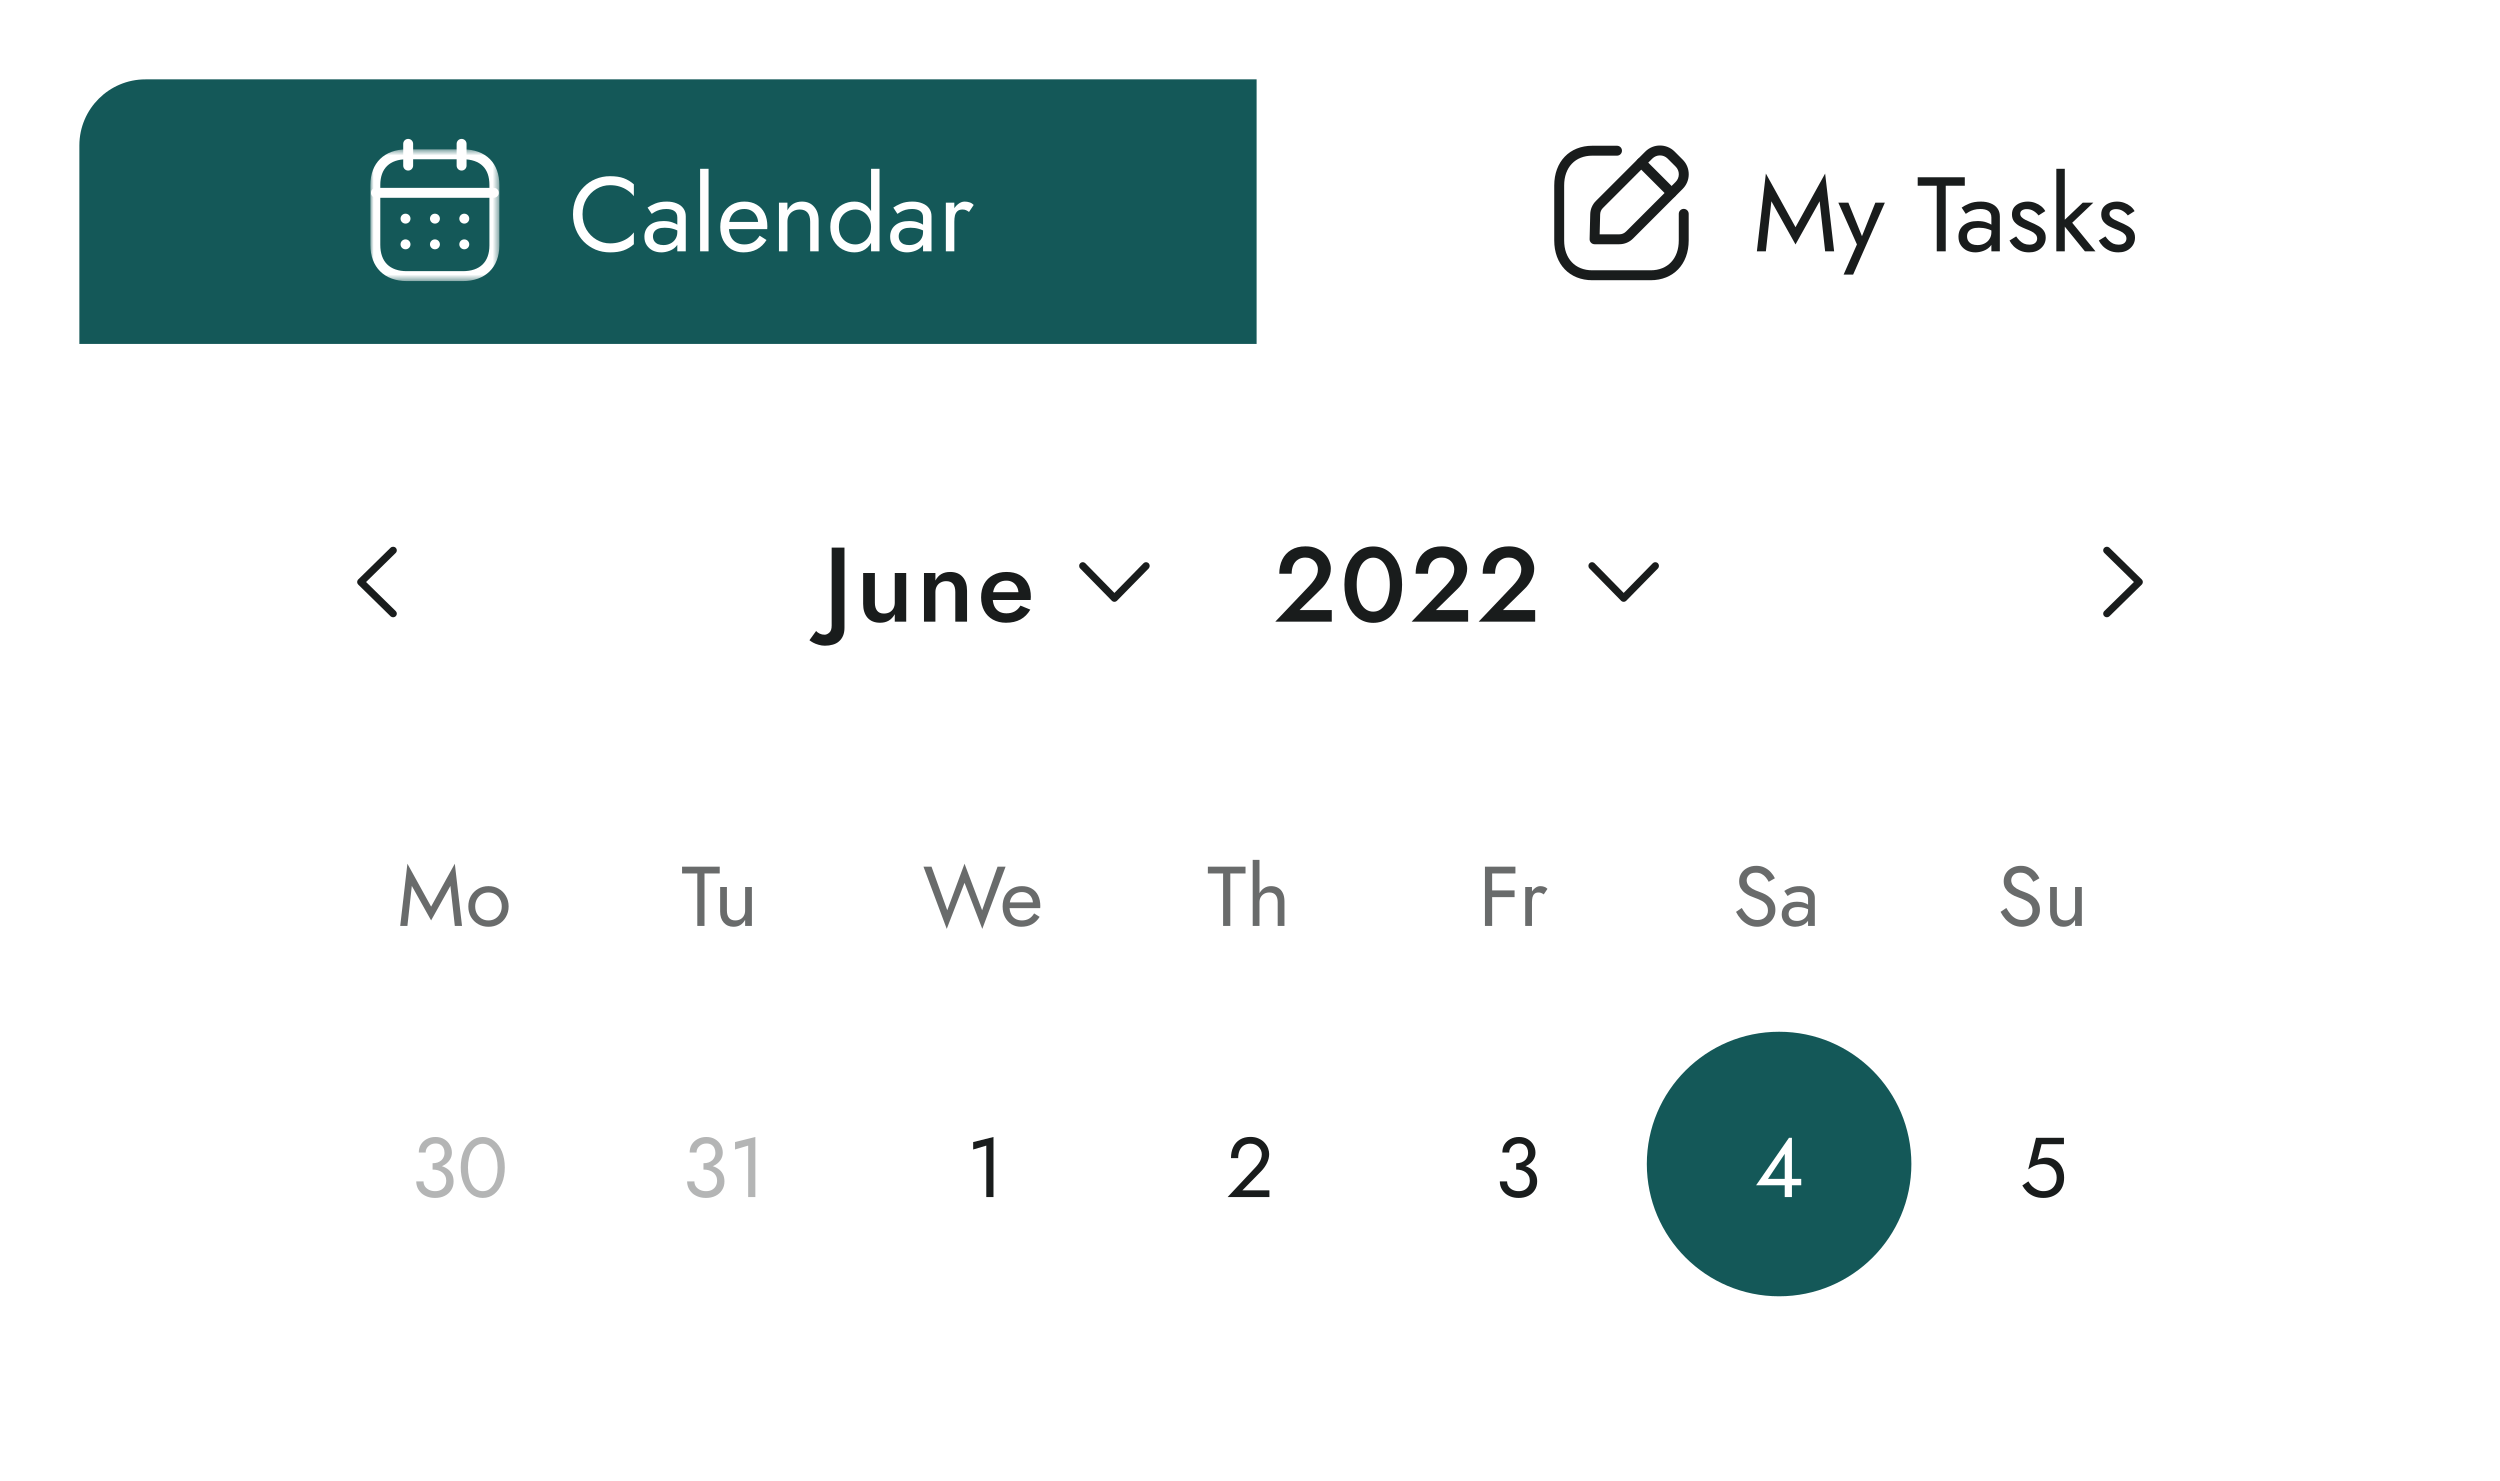 <svg width="378" height="224" viewBox="0 0 378 224" fill="none" xmlns="http://www.w3.org/2000/svg">
<g filter="url(#filter0_d_202_1192)">
<rect x="12" y="8" width="354" height="200" rx="10" fill="white" shape-rendering="crispEdges"/>
<path d="M12 18C12 12.477 16.477 8 22 8H190V48H12V18Z" fill="#145858"/>
<path fill-rule="evenodd" clip-rule="evenodd" d="M74.666 25.904H56.843C56.428 25.904 56.093 25.568 56.093 25.154C56.093 24.74 56.428 24.404 56.843 24.404H74.666C75.081 24.404 75.416 24.74 75.416 25.154C75.416 25.568 75.081 25.904 74.666 25.904Z" fill="white"/>
<path fill-rule="evenodd" clip-rule="evenodd" d="M70.201 29.81C69.787 29.81 69.447 29.474 69.447 29.06C69.447 28.646 69.778 28.31 70.192 28.31H70.201C70.615 28.31 70.951 28.646 70.951 29.06C70.951 29.474 70.615 29.81 70.201 29.81Z" fill="white"/>
<path fill-rule="evenodd" clip-rule="evenodd" d="M65.764 29.81C65.35 29.81 65.01 29.474 65.01 29.06C65.01 28.646 65.341 28.31 65.755 28.31H65.764C66.178 28.31 66.514 28.646 66.514 29.06C66.514 29.474 66.178 29.81 65.764 29.81Z" fill="white"/>
<path fill-rule="evenodd" clip-rule="evenodd" d="M61.317 29.81C60.903 29.81 60.562 29.474 60.562 29.06C60.562 28.646 60.894 28.31 61.308 28.31H61.317C61.731 28.31 62.067 28.646 62.067 29.06C62.067 29.474 61.731 29.81 61.317 29.81Z" fill="white"/>
<path fill-rule="evenodd" clip-rule="evenodd" d="M70.201 33.696C69.787 33.696 69.447 33.36 69.447 32.946C69.447 32.532 69.778 32.196 70.192 32.196H70.201C70.615 32.196 70.951 32.532 70.951 32.946C70.951 33.36 70.615 33.696 70.201 33.696Z" fill="white"/>
<path fill-rule="evenodd" clip-rule="evenodd" d="M65.764 33.696C65.35 33.696 65.01 33.36 65.01 32.946C65.01 32.532 65.341 32.196 65.755 32.196H65.764C66.178 32.196 66.514 32.532 66.514 32.946C66.514 33.36 66.178 33.696 65.764 33.696Z" fill="white"/>
<path fill-rule="evenodd" clip-rule="evenodd" d="M61.317 33.696C60.903 33.696 60.562 33.36 60.562 32.946C60.562 32.532 60.894 32.196 61.308 32.196H61.317C61.731 32.196 62.067 32.532 62.067 32.946C62.067 33.36 61.731 33.696 61.317 33.696Z" fill="white"/>
<path fill-rule="evenodd" clip-rule="evenodd" d="M69.793 21.791C69.379 21.791 69.043 21.455 69.043 21.041V17.75C69.043 17.336 69.379 17 69.793 17C70.207 17 70.543 17.336 70.543 17.75V21.041C70.543 21.455 70.207 21.791 69.793 21.791Z" fill="white"/>
<path fill-rule="evenodd" clip-rule="evenodd" d="M61.715 21.791C61.301 21.791 60.965 21.455 60.965 21.041V17.75C60.965 17.336 61.301 17 61.715 17C62.129 17 62.465 17.336 62.465 17.75V21.041C62.465 21.455 62.129 21.791 61.715 21.791Z" fill="white"/>
<mask id="mask0_202_1192" style="mask-type:luminance" maskUnits="userSpaceOnUse" x="56" y="18" width="20" height="21">
<path fill-rule="evenodd" clip-rule="evenodd" d="M56 18.579H75.5V38.5H56V18.579Z" fill="white"/>
</mask>
<g mask="url(#mask0_202_1192)">
<path fill-rule="evenodd" clip-rule="evenodd" d="M61.521 20.079C58.928 20.079 57.5 21.462 57.5 23.973V33.022C57.5 35.588 58.928 37 61.521 37H69.979C72.572 37 74 35.614 74 33.098V23.973C74.004 22.738 73.672 21.778 73.013 21.118C72.335 20.438 71.29 20.079 69.988 20.079H61.521ZM69.979 38.5H61.521C58.116 38.5 56 36.401 56 33.022V23.973C56 20.645 58.116 18.579 61.521 18.579H69.988C71.697 18.579 73.11 19.091 74.075 20.058C75.012 20.999 75.505 22.352 75.5 23.975V33.098C75.5 36.43 73.384 38.5 69.979 38.5Z" fill="white"/>
</g>
<path d="M88.08 28.4C88.08 27.525 88.272 26.763 88.656 26.112C89.051 25.451 89.563 24.933 90.192 24.56C90.821 24.187 91.504 24 92.24 24C92.773 24 93.259 24.069 93.696 24.208C94.144 24.347 94.549 24.544 94.912 24.8C95.275 25.045 95.584 25.333 95.84 25.664V23.872C95.371 23.456 94.859 23.147 94.304 22.944C93.749 22.741 93.061 22.64 92.24 22.64C91.461 22.64 90.731 22.784 90.048 23.072C89.376 23.349 88.784 23.749 88.272 24.272C87.76 24.784 87.36 25.392 87.072 26.096C86.784 26.8 86.64 27.568 86.64 28.4C86.64 29.232 86.784 30 87.072 30.704C87.36 31.408 87.76 32.021 88.272 32.544C88.784 33.056 89.376 33.456 90.048 33.744C90.731 34.021 91.461 34.16 92.24 34.16C93.061 34.16 93.749 34.059 94.304 33.856C94.859 33.653 95.371 33.344 95.84 32.928V31.136C95.584 31.467 95.275 31.76 94.912 32.016C94.549 32.261 94.144 32.453 93.696 32.592C93.259 32.731 92.773 32.8 92.24 32.8C91.504 32.8 90.821 32.613 90.192 32.24C89.563 31.867 89.051 31.349 88.656 30.688C88.272 30.027 88.08 29.264 88.08 28.4ZM98.729 31.728C98.729 31.461 98.793 31.232 98.921 31.04C99.049 30.848 99.241 30.699 99.497 30.592C99.764 30.485 100.105 30.432 100.521 30.432C100.969 30.432 101.39 30.491 101.785 30.608C102.18 30.715 102.564 30.896 102.937 31.152V30.4C102.862 30.304 102.718 30.181 102.505 30.032C102.292 29.872 102.004 29.733 101.641 29.616C101.289 29.488 100.846 29.424 100.313 29.424C99.406 29.424 98.697 29.643 98.185 30.08C97.684 30.507 97.433 31.077 97.433 31.792C97.433 32.293 97.55 32.72 97.785 33.072C98.02 33.424 98.329 33.696 98.713 33.888C99.108 34.069 99.529 34.16 99.977 34.16C100.382 34.16 100.788 34.085 101.193 33.936C101.609 33.787 101.956 33.557 102.233 33.248C102.521 32.939 102.665 32.549 102.665 32.08L102.409 31.12C102.409 31.504 102.313 31.845 102.121 32.144C101.94 32.432 101.689 32.656 101.369 32.816C101.06 32.976 100.708 33.056 100.313 33.056C100.004 33.056 99.727 33.008 99.481 32.912C99.246 32.805 99.06 32.651 98.921 32.448C98.793 32.245 98.729 32.005 98.729 31.728ZM98.537 28.336C98.654 28.251 98.814 28.149 99.017 28.032C99.22 27.915 99.465 27.813 99.753 27.728C100.052 27.643 100.382 27.6 100.745 27.6C100.969 27.6 101.182 27.621 101.385 27.664C101.588 27.707 101.764 27.776 101.913 27.872C102.073 27.968 102.196 28.101 102.281 28.272C102.366 28.432 102.409 28.64 102.409 28.896V34H103.689V28.72C103.689 28.24 103.566 27.835 103.321 27.504C103.086 27.173 102.75 26.923 102.313 26.752C101.886 26.571 101.385 26.48 100.809 26.48C100.126 26.48 99.54 26.581 99.049 26.784C98.569 26.987 98.191 27.189 97.913 27.392L98.537 28.336ZM105.856 21.52V34H107.136V21.52H105.856ZM112.392 34.16C113.181 34.16 113.864 34.005 114.44 33.696C115.026 33.376 115.512 32.907 115.896 32.288L114.856 31.632C114.589 32.08 114.264 32.416 113.88 32.64C113.496 32.853 113.053 32.96 112.552 32.96C112.05 32.96 111.624 32.853 111.272 32.64C110.92 32.427 110.653 32.117 110.472 31.712C110.29 31.307 110.2 30.816 110.2 30.24C110.21 29.675 110.306 29.2 110.488 28.816C110.68 28.421 110.946 28.123 111.288 27.92C111.64 27.707 112.061 27.6 112.552 27.6C112.968 27.6 113.33 27.691 113.64 27.872C113.949 28.053 114.189 28.304 114.36 28.624C114.541 28.944 114.632 29.323 114.632 29.76C114.632 29.835 114.616 29.931 114.584 30.048C114.552 30.155 114.52 30.235 114.488 30.288L115 29.552H109.72V30.64H116.008C116.008 30.619 116.008 30.571 116.008 30.496C116.018 30.411 116.024 30.331 116.024 30.256C116.024 29.477 115.885 28.805 115.608 28.24C115.33 27.675 114.93 27.243 114.408 26.944C113.896 26.635 113.277 26.48 112.552 26.48C111.826 26.48 111.186 26.64 110.632 26.96C110.088 27.28 109.661 27.728 109.352 28.304C109.053 28.88 108.904 29.552 108.904 30.32C108.904 31.077 109.048 31.744 109.336 32.32C109.634 32.896 110.045 33.349 110.568 33.68C111.101 34 111.709 34.16 112.392 34.16ZM122.498 29.52V34H123.778V29.36C123.778 28.475 123.549 27.776 123.09 27.264C122.642 26.741 122.029 26.48 121.25 26.48C120.77 26.48 120.343 26.587 119.97 26.8C119.607 27.013 119.303 27.344 119.058 27.792V26.64H117.778V34H119.058V29.52C119.058 29.157 119.133 28.837 119.282 28.56C119.442 28.283 119.661 28.069 119.938 27.92C120.226 27.76 120.557 27.68 120.93 27.68C121.442 27.68 121.831 27.835 122.098 28.144C122.365 28.453 122.498 28.912 122.498 29.52ZM131.704 21.52V34H132.984V21.52H131.704ZM125.544 30.32C125.544 31.109 125.71 31.792 126.04 32.368C126.371 32.944 126.814 33.387 127.368 33.696C127.923 34.005 128.531 34.16 129.192 34.16C129.811 34.16 130.35 34.005 130.808 33.696C131.267 33.387 131.624 32.944 131.88 32.368C132.147 31.792 132.28 31.109 132.28 30.32C132.28 29.52 132.147 28.837 131.88 28.272C131.624 27.696 131.267 27.253 130.808 26.944C130.35 26.635 129.811 26.48 129.192 26.48C128.531 26.48 127.923 26.635 127.368 26.944C126.814 27.253 126.371 27.696 126.04 28.272C125.71 28.837 125.544 29.52 125.544 30.32ZM126.84 30.32C126.84 29.755 126.952 29.275 127.176 28.88C127.411 28.485 127.72 28.187 128.104 27.984C128.488 27.781 128.904 27.68 129.352 27.68C129.726 27.68 130.094 27.781 130.456 27.984C130.819 28.187 131.118 28.485 131.352 28.88C131.587 29.275 131.704 29.755 131.704 30.32C131.704 30.885 131.587 31.365 131.352 31.76C131.118 32.155 130.819 32.453 130.456 32.656C130.094 32.859 129.726 32.96 129.352 32.96C128.904 32.96 128.488 32.859 128.104 32.656C127.72 32.453 127.411 32.155 127.176 31.76C126.952 31.365 126.84 30.885 126.84 30.32ZM135.885 31.728C135.885 31.461 135.949 31.232 136.077 31.04C136.205 30.848 136.397 30.699 136.653 30.592C136.92 30.485 137.261 30.432 137.677 30.432C138.125 30.432 138.547 30.491 138.941 30.608C139.336 30.715 139.72 30.896 140.093 31.152V30.4C140.019 30.304 139.875 30.181 139.661 30.032C139.448 29.872 139.16 29.733 138.797 29.616C138.445 29.488 138.003 29.424 137.469 29.424C136.563 29.424 135.853 29.643 135.341 30.08C134.84 30.507 134.589 31.077 134.589 31.792C134.589 32.293 134.707 32.72 134.941 33.072C135.176 33.424 135.485 33.696 135.869 33.888C136.264 34.069 136.685 34.16 137.133 34.16C137.539 34.16 137.944 34.085 138.349 33.936C138.765 33.787 139.112 33.557 139.389 33.248C139.677 32.939 139.821 32.549 139.821 32.08L139.565 31.12C139.565 31.504 139.469 31.845 139.277 32.144C139.096 32.432 138.845 32.656 138.525 32.816C138.216 32.976 137.864 33.056 137.469 33.056C137.16 33.056 136.883 33.008 136.637 32.912C136.403 32.805 136.216 32.651 136.077 32.448C135.949 32.245 135.885 32.005 135.885 31.728ZM135.693 28.336C135.811 28.251 135.971 28.149 136.173 28.032C136.376 27.915 136.621 27.813 136.909 27.728C137.208 27.643 137.539 27.6 137.901 27.6C138.125 27.6 138.339 27.621 138.541 27.664C138.744 27.707 138.92 27.776 139.069 27.872C139.229 27.968 139.352 28.101 139.437 28.272C139.523 28.432 139.565 28.64 139.565 28.896V34H140.845V28.72C140.845 28.24 140.723 27.835 140.477 27.504C140.243 27.173 139.907 26.923 139.469 26.752C139.043 26.571 138.541 26.48 137.965 26.48C137.283 26.48 136.696 26.581 136.205 26.784C135.725 26.987 135.347 27.189 135.069 27.392L135.693 28.336ZM144.293 26.64H143.013V34H144.293V26.64ZM146.516 28.048L147.221 26.992C147.029 26.789 146.815 26.656 146.581 26.592C146.357 26.517 146.111 26.48 145.845 26.48C145.503 26.48 145.167 26.613 144.837 26.88C144.506 27.147 144.234 27.509 144.021 27.968C143.818 28.416 143.717 28.933 143.717 29.52H144.293C144.293 29.168 144.325 28.853 144.389 28.576C144.463 28.299 144.591 28.08 144.773 27.92C144.954 27.76 145.205 27.68 145.525 27.68C145.738 27.68 145.914 27.712 146.053 27.776C146.191 27.829 146.346 27.92 146.516 28.048Z" fill="white"/>
<path d="M191 8H356C361.523 8 366 12.477 366 18V48H191V8Z" fill="white"/>
<path fill-rule="evenodd" clip-rule="evenodd" d="M249.577 38.369H240.753C237.312 38.369 235 35.954 235 32.36V24.046C235 20.452 237.312 18.037 240.753 18.037H244.492C244.906 18.037 245.242 18.373 245.242 18.787C245.242 19.201 244.906 19.537 244.492 19.537H240.753C238.169 19.537 236.5 21.307 236.5 24.046V32.36C236.5 35.099 238.169 36.869 240.753 36.869H249.577C252.161 36.869 253.831 35.099 253.831 32.36V28.332C253.831 27.918 254.167 27.582 254.581 27.582C254.995 27.582 255.331 27.918 255.331 28.332V32.36C255.331 35.954 253.018 38.369 249.577 38.369Z" fill="#191C1C"/>
<path fill-rule="evenodd" clip-rule="evenodd" d="M241.868 31.428H244.845C245.225 31.428 245.581 31.281 245.85 31.012L253.359 23.503C253.667 23.195 253.837 22.785 253.837 22.349C253.837 21.912 253.667 21.501 253.359 21.193L252.142 19.976C251.505 19.341 250.469 19.341 249.831 19.976L242.358 27.449C242.099 27.708 241.952 28.052 241.943 28.417L241.868 31.428ZM244.845 32.928H241.099C240.897 32.928 240.703 32.846 240.562 32.701C240.421 32.557 240.344 32.362 240.349 32.159L240.443 28.38C240.462 27.628 240.765 26.921 241.297 26.388H241.298L248.771 18.915C249.993 17.695 251.98 17.695 253.202 18.915L254.419 20.132C255.012 20.724 255.338 21.511 255.337 22.349C255.337 23.187 255.011 23.973 254.419 24.564L246.91 32.073C246.359 32.624 245.625 32.928 244.845 32.928Z" fill="#191C1C"/>
<path fill-rule="evenodd" clip-rule="evenodd" d="M252.731 25.917C252.539 25.917 252.347 25.844 252.201 25.697L247.635 21.131C247.342 20.838 247.342 20.363 247.635 20.07C247.928 19.777 248.402 19.777 248.695 20.07L253.261 24.637C253.554 24.93 253.554 25.404 253.261 25.697C253.115 25.844 252.923 25.917 252.731 25.917Z" fill="#191C1C"/>
<path d="M267.832 26.432L271.48 32.96L275.128 26.432L275.96 34H277.32L275.96 22.24L271.48 30.352L267 22.24L265.64 34H267L267.832 26.432ZM284.993 26.64H283.553L281.281 32.336L281.809 32.4L279.473 26.64H277.953L280.769 32.96L278.753 37.52H280.193L284.993 26.64ZM289.957 24.08H292.837V34H294.197V24.08H297.077V22.8H289.957V24.08ZM297.417 31.728C297.417 31.461 297.481 31.232 297.609 31.04C297.737 30.848 297.929 30.699 298.185 30.592C298.451 30.485 298.793 30.432 299.209 30.432C299.657 30.432 300.078 30.491 300.473 30.608C300.867 30.715 301.251 30.896 301.625 31.152V30.4C301.55 30.304 301.406 30.181 301.193 30.032C300.979 29.872 300.691 29.733 300.329 29.616C299.977 29.488 299.534 29.424 299.001 29.424C298.094 29.424 297.385 29.643 296.873 30.08C296.371 30.507 296.121 31.077 296.121 31.792C296.121 32.293 296.238 32.72 296.473 33.072C296.707 33.424 297.017 33.696 297.401 33.888C297.795 34.069 298.217 34.16 298.665 34.16C299.07 34.16 299.475 34.085 299.881 33.936C300.297 33.787 300.643 33.557 300.921 33.248C301.209 32.939 301.353 32.549 301.353 32.08L301.097 31.12C301.097 31.504 301.001 31.845 300.809 32.144C300.627 32.432 300.377 32.656 300.057 32.816C299.747 32.976 299.395 33.056 299.001 33.056C298.691 33.056 298.414 33.008 298.169 32.912C297.934 32.805 297.747 32.651 297.609 32.448C297.481 32.245 297.417 32.005 297.417 31.728ZM297.225 28.336C297.342 28.251 297.502 28.149 297.705 28.032C297.907 27.915 298.153 27.813 298.441 27.728C298.739 27.643 299.07 27.6 299.433 27.6C299.657 27.6 299.87 27.621 300.073 27.664C300.275 27.707 300.451 27.776 300.601 27.872C300.761 27.968 300.883 28.101 300.969 28.272C301.054 28.432 301.097 28.64 301.097 28.896V34H302.377V28.72C302.377 28.24 302.254 27.835 302.009 27.504C301.774 27.173 301.438 26.923 301.001 26.752C300.574 26.571 300.073 26.48 299.497 26.48C298.814 26.48 298.227 26.581 297.737 26.784C297.257 26.987 296.878 27.189 296.601 27.392L297.225 28.336ZM304.848 31.744L303.84 32.368C303.978 32.656 304.181 32.939 304.448 33.216C304.725 33.493 305.061 33.723 305.456 33.904C305.85 34.075 306.293 34.16 306.784 34.16C307.541 34.16 308.149 33.947 308.608 33.52C309.077 33.093 309.312 32.56 309.312 31.92C309.312 31.483 309.205 31.125 308.992 30.848C308.789 30.571 308.512 30.336 308.16 30.144C307.808 29.941 307.418 29.755 306.992 29.584C306.736 29.477 306.49 29.365 306.256 29.248C306.021 29.131 305.829 28.997 305.68 28.848C305.53 28.699 305.456 28.528 305.456 28.336C305.456 28.091 305.552 27.909 305.744 27.792C305.936 27.675 306.165 27.616 306.432 27.616C306.816 27.616 307.157 27.707 307.456 27.888C307.765 28.069 308.021 28.299 308.224 28.576L309.248 27.92C309.098 27.643 308.89 27.397 308.624 27.184C308.357 26.971 308.048 26.8 307.696 26.672C307.354 26.544 306.986 26.48 306.592 26.48C306.197 26.48 305.813 26.549 305.44 26.688C305.077 26.827 304.778 27.04 304.544 27.328C304.32 27.616 304.208 27.979 304.208 28.416C304.208 28.843 304.314 29.2 304.528 29.488C304.752 29.765 305.024 29.995 305.344 30.176C305.674 30.347 306 30.496 306.32 30.624C306.608 30.731 306.88 30.848 307.136 30.976C307.392 31.093 307.6 31.243 307.76 31.424C307.93 31.595 308.016 31.808 308.016 32.064C308.016 32.352 307.909 32.581 307.696 32.752C307.493 32.912 307.21 32.992 306.848 32.992C306.549 32.992 306.272 32.939 306.016 32.832C305.77 32.715 305.552 32.56 305.36 32.368C305.168 32.176 304.997 31.968 304.848 31.744ZM310.917 21.52V34H312.197V21.52H310.917ZM314.917 26.64L311.717 29.68L315.237 34H316.837L313.317 29.68L316.517 26.64H314.917ZM318.348 31.744L317.34 32.368C317.478 32.656 317.681 32.939 317.948 33.216C318.225 33.493 318.561 33.723 318.956 33.904C319.35 34.075 319.793 34.16 320.284 34.16C321.041 34.16 321.649 33.947 322.108 33.52C322.577 33.093 322.812 32.56 322.812 31.92C322.812 31.483 322.705 31.125 322.492 30.848C322.289 30.571 322.012 30.336 321.66 30.144C321.308 29.941 320.918 29.755 320.492 29.584C320.236 29.477 319.99 29.365 319.756 29.248C319.521 29.131 319.329 28.997 319.18 28.848C319.03 28.699 318.956 28.528 318.956 28.336C318.956 28.091 319.052 27.909 319.244 27.792C319.436 27.675 319.665 27.616 319.932 27.616C320.316 27.616 320.657 27.707 320.956 27.888C321.265 28.069 321.521 28.299 321.724 28.576L322.748 27.92C322.598 27.643 322.39 27.397 322.124 27.184C321.857 26.971 321.548 26.8 321.196 26.672C320.854 26.544 320.486 26.48 320.092 26.48C319.697 26.48 319.313 26.549 318.94 26.688C318.577 26.827 318.278 27.04 318.044 27.328C317.82 27.616 317.708 27.979 317.708 28.416C317.708 28.843 317.814 29.2 318.028 29.488C318.252 29.765 318.524 29.995 318.844 30.176C319.174 30.347 319.5 30.496 319.82 30.624C320.108 30.731 320.38 30.848 320.636 30.976C320.892 31.093 321.1 31.243 321.26 31.424C321.43 31.595 321.516 31.808 321.516 32.064C321.516 32.352 321.409 32.581 321.196 32.752C320.993 32.912 320.71 32.992 320.348 32.992C320.049 32.992 319.772 32.939 319.516 32.832C319.27 32.715 319.052 32.56 318.86 32.368C318.668 32.176 318.497 31.968 318.348 31.744Z" fill="#191C1C"/>
<g clip-path="url(#clip0_202_1192)">
<path d="M59.836 78.827C60.035 79.022 60.053 79.327 59.89 79.542L59.836 79.603L55.351 84L59.836 88.397C60.035 88.591 60.053 88.896 59.89 89.111L59.836 89.173C59.637 89.367 59.326 89.385 59.107 89.226L59.044 89.173L54.164 84.388C53.965 84.193 53.947 83.888 54.11 83.674L54.164 83.612L59.044 78.827C59.263 78.613 59.617 78.613 59.836 78.827Z" fill="#191C1C"/>
<path d="M123.396 91.408L122.388 92.8C122.527 92.917 122.713 93.04 122.948 93.168C123.183 93.296 123.455 93.403 123.764 93.488C124.073 93.584 124.393 93.632 124.724 93.632C125.151 93.632 125.545 93.579 125.908 93.472C126.271 93.376 126.58 93.216 126.836 92.992C127.103 92.768 127.311 92.485 127.46 92.144C127.609 91.803 127.684 91.397 127.684 90.928V78.8H125.748V90.576C125.748 91.088 125.631 91.445 125.396 91.648C125.161 91.861 124.921 91.968 124.676 91.968C124.409 91.968 124.164 91.915 123.94 91.808C123.716 91.701 123.535 91.568 123.396 91.408ZM132.282 87.12V82.64H130.506V87.312C130.506 88.187 130.725 88.88 131.162 89.392C131.61 89.904 132.245 90.16 133.066 90.16C133.578 90.16 134.015 90.053 134.378 89.84C134.751 89.616 135.055 89.291 135.29 88.864V90H137.018V82.64H135.29V87.12C135.29 87.451 135.221 87.744 135.082 88C134.943 88.245 134.751 88.437 134.506 88.576C134.261 88.704 133.973 88.768 133.642 88.768C133.183 88.768 132.842 88.624 132.618 88.336C132.394 88.048 132.282 87.643 132.282 87.12ZM144.441 85.52V90H146.217V85.328C146.217 84.443 145.998 83.749 145.561 83.248C145.123 82.736 144.489 82.48 143.657 82.48C143.145 82.48 142.702 82.587 142.329 82.8C141.966 83.013 141.667 83.339 141.433 83.776V82.64H139.705V90H141.433V85.52C141.433 85.189 141.502 84.901 141.641 84.656C141.779 84.4 141.971 84.208 142.217 84.08C142.462 83.941 142.745 83.872 143.065 83.872C143.534 83.872 143.881 84.011 144.105 84.288C144.329 84.565 144.441 84.976 144.441 85.52ZM152.103 90.16C152.957 90.16 153.687 89.995 154.295 89.664C154.903 89.333 155.399 88.837 155.783 88.176L154.295 87.568C154.061 87.963 153.767 88.256 153.415 88.448C153.063 88.64 152.653 88.736 152.183 88.736C151.735 88.736 151.351 88.64 151.031 88.448C150.722 88.256 150.487 87.979 150.327 87.616C150.167 87.243 150.087 86.789 150.087 86.256C150.098 85.723 150.183 85.275 150.343 84.912C150.503 84.549 150.738 84.272 151.047 84.08C151.357 83.888 151.73 83.792 152.167 83.792C152.53 83.792 152.845 83.872 153.111 84.032C153.389 84.192 153.602 84.416 153.751 84.704C153.911 84.992 153.991 85.333 153.991 85.728C153.991 85.803 153.97 85.899 153.927 86.016C153.895 86.123 153.863 86.208 153.831 86.272L154.359 85.536H149.367V86.72H155.831C155.842 86.677 155.847 86.608 155.847 86.512C155.858 86.416 155.863 86.325 155.863 86.24C155.863 85.451 155.714 84.779 155.415 84.224C155.127 83.659 154.711 83.227 154.167 82.928C153.623 82.629 152.962 82.48 152.183 82.48C151.405 82.48 150.727 82.64 150.151 82.96C149.575 83.269 149.127 83.712 148.807 84.288C148.498 84.864 148.343 85.541 148.343 86.32C148.343 87.088 148.498 87.76 148.807 88.336C149.117 88.912 149.554 89.36 150.119 89.68C150.695 90 151.357 90.16 152.103 90.16Z" fill="#191C1C"/>
<path d="M163.327 81.164C163.522 80.965 163.827 80.947 164.042 81.11L164.103 81.164L168.5 85.649L172.897 81.164C173.091 80.965 173.396 80.947 173.611 81.11L173.673 81.164C173.867 81.363 173.885 81.674 173.726 81.893L173.673 81.956L168.888 86.836C168.693 87.035 168.388 87.053 168.174 86.89L168.112 86.836L163.327 81.956C163.113 81.737 163.113 81.382 163.327 81.164Z" fill="#191C1C"/>
<path d="M192.82 90H201.364V88.24H196.5L199.684 85.12C200.143 84.693 200.511 84.208 200.788 83.664C201.076 83.12 201.22 82.555 201.22 81.968C201.22 81.595 201.14 81.211 200.98 80.816C200.831 80.421 200.596 80.059 200.276 79.728C199.967 79.397 199.572 79.131 199.092 78.928C198.612 78.715 198.047 78.608 197.396 78.608C196.543 78.608 195.817 78.789 195.22 79.152C194.633 79.504 194.185 79.995 193.876 80.624C193.577 81.243 193.428 81.952 193.428 82.752H195.3C195.3 82.261 195.38 81.829 195.54 81.456C195.711 81.083 195.951 80.8 196.26 80.608C196.569 80.405 196.937 80.304 197.364 80.304C197.673 80.304 197.945 80.357 198.18 80.464C198.415 80.56 198.612 80.693 198.772 80.864C198.943 81.035 199.065 81.227 199.14 81.44C199.225 81.643 199.268 81.851 199.268 82.064C199.268 82.363 199.22 82.645 199.124 82.912C199.028 83.179 198.884 83.445 198.692 83.712C198.5 83.979 198.271 84.256 198.004 84.544L192.82 90ZM205.132 84.4C205.132 83.803 205.191 83.253 205.308 82.752C205.426 82.251 205.591 81.819 205.804 81.456C206.028 81.093 206.295 80.816 206.604 80.624C206.914 80.421 207.255 80.32 207.628 80.32C208.023 80.32 208.37 80.421 208.668 80.624C208.978 80.816 209.239 81.093 209.452 81.456C209.676 81.819 209.847 82.251 209.964 82.752C210.082 83.253 210.14 83.803 210.14 84.4C210.14 84.997 210.082 85.547 209.964 86.048C209.847 86.549 209.676 86.981 209.452 87.344C209.239 87.707 208.978 87.989 208.668 88.192C208.37 88.384 208.023 88.48 207.628 88.48C207.255 88.48 206.914 88.384 206.604 88.192C206.295 87.989 206.028 87.707 205.804 87.344C205.591 86.981 205.426 86.549 205.308 86.048C205.191 85.547 205.132 84.997 205.132 84.4ZM203.276 84.4C203.276 85.563 203.458 86.576 203.82 87.44C204.194 88.304 204.706 88.976 205.356 89.456C206.018 89.936 206.775 90.176 207.628 90.176C208.503 90.176 209.266 89.936 209.916 89.456C210.578 88.976 211.09 88.304 211.452 87.44C211.815 86.576 211.996 85.563 211.996 84.4C211.996 83.237 211.815 82.224 211.452 81.36C211.09 80.496 210.578 79.824 209.916 79.344C209.266 78.864 208.503 78.624 207.628 78.624C206.775 78.624 206.018 78.864 205.356 79.344C204.706 79.824 204.194 80.496 203.82 81.36C203.458 82.224 203.276 83.237 203.276 84.4ZM213.436 90H221.98V88.24H217.116L220.3 85.12C220.759 84.693 221.127 84.208 221.404 83.664C221.692 83.12 221.836 82.555 221.836 81.968C221.836 81.595 221.756 81.211 221.596 80.816C221.447 80.421 221.212 80.059 220.892 79.728C220.583 79.397 220.188 79.131 219.708 78.928C219.228 78.715 218.663 78.608 218.012 78.608C217.159 78.608 216.434 78.789 215.836 79.152C215.25 79.504 214.802 79.995 214.492 80.624C214.194 81.243 214.044 81.952 214.044 82.752H215.916C215.916 82.261 215.996 81.829 216.156 81.456C216.327 81.083 216.567 80.8 216.876 80.608C217.186 80.405 217.554 80.304 217.98 80.304C218.29 80.304 218.562 80.357 218.796 80.464C219.031 80.56 219.228 80.693 219.388 80.864C219.559 81.035 219.682 81.227 219.756 81.44C219.842 81.643 219.884 81.851 219.884 82.064C219.884 82.363 219.836 82.645 219.74 82.912C219.644 83.179 219.5 83.445 219.308 83.712C219.116 83.979 218.887 84.256 218.62 84.544L213.436 90ZM223.573 90H232.117V88.24H227.253L230.437 85.12C230.895 84.693 231.263 84.208 231.541 83.664C231.829 83.12 231.973 82.555 231.973 81.968C231.973 81.595 231.893 81.211 231.733 80.816C231.583 80.421 231.349 80.059 231.029 79.728C230.719 79.397 230.325 79.131 229.845 78.928C229.365 78.715 228.799 78.608 228.149 78.608C227.295 78.608 226.57 78.789 225.973 79.152C225.386 79.504 224.938 79.995 224.629 80.624C224.33 81.243 224.181 81.952 224.181 82.752H226.053C226.053 82.261 226.133 81.829 226.293 81.456C226.463 81.083 226.703 80.8 227.013 80.608C227.322 80.405 227.69 80.304 228.117 80.304C228.426 80.304 228.698 80.357 228.933 80.464C229.167 80.56 229.365 80.693 229.525 80.864C229.695 81.035 229.818 81.227 229.893 81.44C229.978 81.643 230.021 81.851 230.021 82.064C230.021 82.363 229.973 82.645 229.877 82.912C229.781 83.179 229.637 83.445 229.445 83.712C229.253 83.979 229.023 84.256 228.757 84.544L223.573 90Z" fill="#191C1C"/>
<path d="M240.327 81.164C240.522 80.965 240.827 80.947 241.042 81.11L241.103 81.164L245.5 85.649L249.897 81.164C250.092 80.965 250.396 80.947 250.611 81.11L250.673 81.164C250.868 81.363 250.885 81.674 250.726 81.893L250.673 81.956L245.888 86.836C245.693 87.035 245.388 87.053 245.174 86.89L245.112 86.836L240.327 81.956C240.113 81.737 240.113 81.382 240.327 81.164Z" fill="#191C1C"/>
<path d="M318.164 89.173C317.965 88.978 317.947 88.673 318.11 88.458L318.164 88.397L322.649 84L318.164 79.603C317.965 79.409 317.947 79.104 318.11 78.889L318.164 78.827C318.363 78.633 318.674 78.615 318.893 78.774L318.955 78.827L323.836 83.612C324.035 83.807 324.053 84.112 323.89 84.326L323.836 84.388L318.955 89.173C318.737 89.387 318.383 89.387 318.164 89.173Z" fill="#191C1C"/>
<path d="M62.266 129.946L65.184 135.168L68.102 129.946L68.768 136H69.856L68.768 126.592L65.184 133.082L61.6 126.592L60.512 136H61.6L62.266 129.946ZM70.811 133.056C70.811 133.645 70.943 134.174 71.207 134.643C71.48 135.104 71.847 135.467 72.308 135.731C72.769 135.996 73.285 136.128 73.857 136.128C74.437 136.128 74.953 135.996 75.406 135.731C75.867 135.467 76.229 135.104 76.494 134.643C76.767 134.174 76.903 133.645 76.903 133.056C76.903 132.459 76.767 131.93 76.494 131.469C76.229 131.008 75.867 130.645 75.406 130.381C74.953 130.116 74.437 129.984 73.857 129.984C73.285 129.984 72.769 130.116 72.308 130.381C71.847 130.645 71.48 131.008 71.207 131.469C70.943 131.93 70.811 132.459 70.811 133.056ZM71.847 133.056C71.847 132.646 71.933 132.284 72.103 131.968C72.282 131.644 72.521 131.392 72.82 131.213C73.127 131.034 73.473 130.944 73.857 130.944C74.241 130.944 74.582 131.034 74.881 131.213C75.188 131.392 75.427 131.644 75.598 131.968C75.777 132.284 75.867 132.646 75.867 133.056C75.867 133.466 75.777 133.828 75.598 134.144C75.427 134.46 75.188 134.711 74.881 134.899C74.582 135.078 74.241 135.168 73.857 135.168C73.473 135.168 73.127 135.078 72.82 134.899C72.521 134.711 72.282 134.46 72.103 134.144C71.933 133.828 71.847 133.466 71.847 133.056Z" fill="#696B6B"/>
<path d="M103.128 128.064H105.432V136H106.52V128.064H108.824V127.04H103.128V128.064ZM109.909 133.696V130.112H108.885V133.824C108.885 134.524 109.068 135.083 109.435 135.501C109.802 135.919 110.293 136.128 110.907 136.128C111.3 136.128 111.641 136.043 111.931 135.872C112.222 135.693 112.465 135.428 112.661 135.078V136H113.685V130.112H112.661V133.696C112.661 133.986 112.597 134.242 112.469 134.464C112.35 134.686 112.175 134.861 111.944 134.989C111.722 135.108 111.462 135.168 111.163 135.168C110.754 135.168 110.442 135.04 110.229 134.784C110.016 134.528 109.909 134.165 109.909 133.696Z" fill="#696B6B"/>
<path d="M148.498 133.632L145.836 126.592L143.225 133.632L140.844 127.04H139.628L143.148 136.448L145.836 129.485L148.524 136.448L152.044 127.04H150.828L148.498 133.632ZM154.388 136.128C155.02 136.128 155.566 136.004 156.027 135.757C156.496 135.501 156.884 135.125 157.192 134.63L156.36 134.106C156.146 134.464 155.886 134.733 155.579 134.912C155.272 135.083 154.917 135.168 154.516 135.168C154.115 135.168 153.774 135.083 153.492 134.912C153.211 134.741 152.997 134.494 152.852 134.17C152.707 133.845 152.635 133.453 152.635 132.992C152.643 132.54 152.72 132.16 152.865 131.853C153.019 131.537 153.232 131.298 153.505 131.136C153.787 130.965 154.124 130.88 154.516 130.88C154.849 130.88 155.139 130.953 155.387 131.098C155.634 131.243 155.826 131.443 155.963 131.699C156.108 131.955 156.18 132.258 156.18 132.608C156.18 132.668 156.168 132.745 156.142 132.838C156.116 132.924 156.091 132.988 156.065 133.03L156.475 132.442H152.251V133.312H157.281C157.281 133.295 157.281 133.257 157.281 133.197C157.29 133.129 157.294 133.065 157.294 133.005C157.294 132.382 157.183 131.844 156.961 131.392C156.739 130.94 156.419 130.594 156.001 130.355C155.592 130.108 155.097 129.984 154.516 129.984C153.936 129.984 153.424 130.112 152.98 130.368C152.545 130.624 152.204 130.982 151.956 131.443C151.717 131.904 151.598 132.442 151.598 133.056C151.598 133.662 151.713 134.195 151.944 134.656C152.183 135.117 152.511 135.479 152.929 135.744C153.356 136 153.842 136.128 154.388 136.128Z" fill="#696B6B"/>
<path d="M182.628 128.064H184.932V136H186.02V128.064H188.324V127.04H182.628V128.064ZM190.434 126.016H189.41V136H190.434V126.016ZM193.186 132.416V136H194.21V132.288C194.21 131.776 194.125 131.349 193.954 131.008C193.792 130.667 193.557 130.411 193.25 130.24C192.951 130.069 192.597 129.984 192.188 129.984C191.778 129.984 191.415 130.091 191.1 130.304C190.792 130.517 190.549 130.807 190.37 131.174C190.191 131.533 190.101 131.947 190.101 132.416H190.434C190.434 132.134 190.494 131.883 190.613 131.661C190.741 131.439 190.916 131.264 191.138 131.136C191.368 131.008 191.633 130.944 191.932 130.944C192.35 130.944 192.661 131.068 192.866 131.315C193.079 131.563 193.186 131.93 193.186 132.416Z" fill="#696B6B"/>
<path d="M225.126 128.064H229.132V127.04H225.126V128.064ZM225.126 131.648H229.004V130.624H225.126V131.648ZM224.524 127.04V136H225.612V127.04H224.524ZM231.634 130.112H230.61V136H231.634V130.112ZM233.413 131.238L233.976 130.394C233.823 130.231 233.652 130.125 233.464 130.074C233.285 130.014 233.089 129.984 232.876 129.984C232.603 129.984 232.334 130.091 232.069 130.304C231.805 130.517 231.587 130.807 231.416 131.174C231.254 131.533 231.173 131.947 231.173 132.416H231.634C231.634 132.134 231.66 131.883 231.711 131.661C231.771 131.439 231.873 131.264 232.018 131.136C232.163 131.008 232.364 130.944 232.62 130.944C232.79 130.944 232.931 130.97 233.042 131.021C233.153 131.063 233.277 131.136 233.413 131.238Z" fill="#696B6B"/>
<path d="M263.357 133.286L262.486 133.875C262.683 134.268 262.934 134.639 263.242 134.989C263.557 135.33 263.92 135.607 264.33 135.821C264.748 136.026 265.2 136.128 265.686 136.128C266.045 136.128 266.386 136.068 266.71 135.949C267.043 135.829 267.338 135.659 267.594 135.437C267.858 135.215 268.063 134.946 268.208 134.63C268.362 134.315 268.438 133.961 268.438 133.568C268.438 133.158 268.366 132.809 268.221 132.518C268.076 132.22 267.888 131.968 267.658 131.763C267.436 131.55 267.193 131.375 266.928 131.238C266.663 131.102 266.412 130.991 266.173 130.906C265.652 130.726 265.238 130.547 264.931 130.368C264.633 130.18 264.419 129.984 264.291 129.779C264.163 129.566 264.099 129.335 264.099 129.088C264.099 128.798 264.21 128.538 264.432 128.307C264.654 128.068 265.008 127.949 265.494 127.949C265.844 127.949 266.139 128.017 266.378 128.154C266.625 128.29 266.834 128.465 267.005 128.678C267.175 128.892 267.316 129.109 267.427 129.331L268.362 128.794C268.217 128.478 268.016 128.179 267.76 127.898C267.504 127.607 267.193 127.373 266.826 127.194C266.467 127.006 266.045 126.912 265.558 126.912C265.055 126.912 264.607 127.014 264.214 127.219C263.822 127.415 263.515 127.689 263.293 128.038C263.071 128.388 262.96 128.785 262.96 129.229C262.96 129.638 263.037 129.984 263.19 130.266C263.353 130.547 263.557 130.786 263.805 130.982C264.052 131.17 264.313 131.328 264.586 131.456C264.859 131.575 265.106 131.674 265.328 131.75C265.669 131.87 265.989 132.006 266.288 132.16C266.595 132.305 266.843 132.497 267.03 132.736C267.218 132.975 267.312 133.295 267.312 133.696C267.312 134.106 267.167 134.443 266.877 134.707C266.587 134.972 266.203 135.104 265.725 135.104C265.366 135.104 265.046 135.027 264.765 134.874C264.483 134.72 264.227 134.507 263.997 134.234C263.775 133.961 263.562 133.645 263.357 133.286ZM270.433 134.182C270.433 133.969 270.485 133.786 270.587 133.632C270.689 133.478 270.843 133.359 271.048 133.274C271.261 133.188 271.534 133.146 271.867 133.146C272.225 133.146 272.562 133.193 272.878 133.286C273.194 133.372 273.501 133.517 273.8 133.722V133.12C273.74 133.043 273.625 132.945 273.454 132.826C273.283 132.698 273.053 132.587 272.763 132.493C272.481 132.39 272.127 132.339 271.701 132.339C270.975 132.339 270.408 132.514 269.998 132.864C269.597 133.205 269.397 133.662 269.397 134.234C269.397 134.635 269.49 134.976 269.678 135.258C269.866 135.539 270.113 135.757 270.421 135.91C270.736 136.055 271.073 136.128 271.432 136.128C271.756 136.128 272.08 136.068 272.405 135.949C272.737 135.829 273.015 135.646 273.237 135.398C273.467 135.151 273.582 134.839 273.582 134.464L273.377 133.696C273.377 134.003 273.301 134.276 273.147 134.515C273.002 134.746 272.801 134.925 272.545 135.053C272.298 135.181 272.016 135.245 271.701 135.245C271.453 135.245 271.231 135.206 271.035 135.13C270.847 135.044 270.698 134.921 270.587 134.758C270.485 134.596 270.433 134.404 270.433 134.182ZM270.28 131.469C270.374 131.401 270.502 131.319 270.664 131.226C270.826 131.132 271.022 131.051 271.253 130.982C271.491 130.914 271.756 130.88 272.046 130.88C272.225 130.88 272.396 130.897 272.558 130.931C272.72 130.965 272.861 131.021 272.981 131.098C273.109 131.174 273.207 131.281 273.275 131.418C273.343 131.546 273.377 131.712 273.377 131.917V136H274.401V131.776C274.401 131.392 274.303 131.068 274.107 130.803C273.919 130.539 273.65 130.338 273.301 130.202C272.959 130.057 272.558 129.984 272.097 129.984C271.551 129.984 271.082 130.065 270.689 130.227C270.305 130.389 270.002 130.551 269.781 130.714L270.28 131.469Z" fill="#696B6B"/>
<path d="M303.357 133.286L302.486 133.875C302.683 134.268 302.934 134.639 303.242 134.989C303.557 135.33 303.92 135.607 304.33 135.821C304.748 136.026 305.2 136.128 305.686 136.128C306.045 136.128 306.386 136.068 306.71 135.949C307.043 135.829 307.338 135.659 307.594 135.437C307.858 135.215 308.063 134.946 308.208 134.63C308.362 134.315 308.438 133.961 308.438 133.568C308.438 133.158 308.366 132.809 308.221 132.518C308.076 132.22 307.888 131.968 307.658 131.763C307.436 131.55 307.193 131.375 306.928 131.238C306.663 131.102 306.412 130.991 306.173 130.906C305.652 130.726 305.238 130.547 304.931 130.368C304.633 130.18 304.419 129.984 304.291 129.779C304.163 129.566 304.099 129.335 304.099 129.088C304.099 128.798 304.21 128.538 304.432 128.307C304.654 128.068 305.008 127.949 305.494 127.949C305.844 127.949 306.139 128.017 306.378 128.154C306.625 128.29 306.834 128.465 307.005 128.678C307.175 128.892 307.316 129.109 307.427 129.331L308.362 128.794C308.217 128.478 308.016 128.179 307.76 127.898C307.504 127.607 307.193 127.373 306.826 127.194C306.467 127.006 306.045 126.912 305.558 126.912C305.055 126.912 304.607 127.014 304.214 127.219C303.822 127.415 303.515 127.689 303.293 128.038C303.071 128.388 302.96 128.785 302.96 129.229C302.96 129.638 303.037 129.984 303.19 130.266C303.353 130.547 303.557 130.786 303.805 130.982C304.052 131.17 304.313 131.328 304.586 131.456C304.859 131.575 305.106 131.674 305.328 131.75C305.669 131.87 305.989 132.006 306.288 132.16C306.595 132.305 306.843 132.497 307.03 132.736C307.218 132.975 307.312 133.295 307.312 133.696C307.312 134.106 307.167 134.443 306.877 134.707C306.587 134.972 306.203 135.104 305.725 135.104C305.366 135.104 305.046 135.027 304.765 134.874C304.483 134.72 304.227 134.507 303.997 134.234C303.775 133.961 303.562 133.645 303.357 133.286ZM310.997 133.696V130.112H309.973V133.824C309.973 134.524 310.156 135.083 310.523 135.501C310.89 135.919 311.381 136.128 311.995 136.128C312.387 136.128 312.729 136.043 313.019 135.872C313.309 135.693 313.552 135.428 313.749 135.078V136H314.773V130.112H313.749V133.696C313.749 133.986 313.685 134.242 313.557 134.464C313.437 134.686 313.262 134.861 313.032 134.989C312.81 135.108 312.55 135.168 312.251 135.168C311.841 135.168 311.53 135.04 311.317 134.784C311.103 134.528 310.997 134.165 310.997 133.696Z" fill="#696B6B"/>
<path d="M65.407 172.584C65.987 172.584 66.495 172.482 66.93 172.277C67.365 172.072 67.707 171.795 67.954 171.445C68.202 171.095 68.326 170.711 68.326 170.293C68.326 169.866 68.223 169.474 68.018 169.115C67.822 168.757 67.536 168.467 67.161 168.245C66.794 168.023 66.354 167.912 65.842 167.912C65.356 167.912 64.921 168.014 64.537 168.219C64.161 168.415 63.863 168.689 63.641 169.038C63.427 169.388 63.321 169.798 63.321 170.267H64.358C64.358 169.875 64.503 169.55 64.793 169.294C65.083 169.03 65.437 168.898 65.855 168.898C66.154 168.898 66.401 168.957 66.598 169.077C66.802 169.196 66.956 169.367 67.058 169.589C67.161 169.802 67.212 170.05 67.212 170.331C67.212 170.545 67.169 170.745 67.084 170.933C67.007 171.121 66.892 171.287 66.738 171.432C66.585 171.569 66.397 171.679 66.175 171.765C65.953 171.842 65.697 171.88 65.407 171.88V172.584ZM65.791 177.128C66.329 177.128 66.807 177.026 67.225 176.821C67.643 176.616 67.971 176.326 68.21 175.95C68.458 175.575 68.582 175.135 68.582 174.632C68.582 174.188 68.496 173.809 68.326 173.493C68.163 173.177 67.933 172.921 67.634 172.725C67.344 172.52 67.007 172.371 66.623 172.277C66.248 172.183 65.842 172.136 65.407 172.136V172.84C65.697 172.84 65.966 172.874 66.214 172.942C66.461 173.011 66.679 173.117 66.866 173.262C67.054 173.399 67.199 173.574 67.302 173.787C67.412 173.992 67.468 174.231 67.468 174.504C67.468 174.828 67.4 175.11 67.263 175.349C67.127 175.588 66.93 175.775 66.674 175.912C66.427 176.04 66.132 176.104 65.791 176.104C65.45 176.104 65.147 176.04 64.882 175.912C64.618 175.784 64.409 175.609 64.255 175.387C64.11 175.165 64.038 174.914 64.038 174.632H62.937C62.937 174.982 63.005 175.31 63.142 175.618C63.278 175.916 63.47 176.181 63.718 176.411C63.965 176.633 64.264 176.808 64.614 176.936C64.963 177.064 65.356 177.128 65.791 177.128ZM70.756 172.52C70.756 171.999 70.808 171.522 70.91 171.086C71.012 170.643 71.162 170.263 71.358 169.947C71.554 169.623 71.789 169.375 72.062 169.205C72.344 169.026 72.655 168.936 72.996 168.936C73.346 168.936 73.658 169.026 73.931 169.205C74.204 169.375 74.438 169.623 74.635 169.947C74.831 170.263 74.98 170.643 75.083 171.086C75.185 171.522 75.236 171.999 75.236 172.52C75.236 173.041 75.185 173.523 75.083 173.966C74.98 174.402 74.831 174.781 74.635 175.106C74.438 175.421 74.204 175.669 73.931 175.848C73.658 176.019 73.346 176.104 72.996 176.104C72.655 176.104 72.344 176.019 72.062 175.848C71.789 175.669 71.554 175.421 71.358 175.106C71.162 174.781 71.012 174.402 70.91 173.966C70.808 173.523 70.756 173.041 70.756 172.52ZM69.668 172.52C69.668 173.416 69.809 174.21 70.091 174.901C70.372 175.592 70.76 176.138 71.255 176.539C71.759 176.932 72.339 177.128 72.996 177.128C73.653 177.128 74.229 176.932 74.724 176.539C75.228 176.138 75.62 175.592 75.902 174.901C76.183 174.21 76.324 173.416 76.324 172.52C76.324 171.624 76.183 170.83 75.902 170.139C75.62 169.448 75.228 168.906 74.724 168.514C74.229 168.113 73.653 167.912 72.996 167.912C72.339 167.912 71.759 168.113 71.255 168.514C70.76 168.906 70.372 169.448 70.091 170.139C69.809 170.83 69.668 171.624 69.668 172.52Z" fill="#B4B5B5"/>
<path d="M106.363 172.584C106.944 172.584 107.451 172.482 107.887 172.277C108.322 172.072 108.663 171.795 108.911 171.445C109.158 171.095 109.282 170.711 109.282 170.293C109.282 169.866 109.179 169.474 108.975 169.115C108.778 168.757 108.492 168.467 108.117 168.245C107.75 168.023 107.311 167.912 106.799 167.912C106.312 167.912 105.877 168.014 105.493 168.219C105.118 168.415 104.819 168.689 104.597 169.038C104.384 169.388 104.277 169.798 104.277 170.267H105.314C105.314 169.875 105.459 169.55 105.749 169.294C106.039 169.03 106.393 168.898 106.811 168.898C107.11 168.898 107.358 168.957 107.554 169.077C107.759 169.196 107.912 169.367 108.015 169.589C108.117 169.802 108.168 170.05 108.168 170.331C108.168 170.545 108.126 170.745 108.04 170.933C107.963 171.121 107.848 171.287 107.695 171.432C107.541 171.569 107.353 171.679 107.131 171.765C106.91 171.842 106.654 171.88 106.363 171.88V172.584ZM106.747 177.128C107.285 177.128 107.763 177.026 108.181 176.821C108.599 176.616 108.928 176.326 109.167 175.95C109.414 175.575 109.538 175.135 109.538 174.632C109.538 174.188 109.452 173.809 109.282 173.493C109.12 173.177 108.889 172.921 108.591 172.725C108.3 172.52 107.963 172.371 107.579 172.277C107.204 172.183 106.799 172.136 106.363 172.136V172.84C106.654 172.84 106.922 172.874 107.17 172.942C107.417 173.011 107.635 173.117 107.823 173.262C108.01 173.399 108.155 173.574 108.258 173.787C108.369 173.992 108.424 174.231 108.424 174.504C108.424 174.828 108.356 175.11 108.219 175.349C108.083 175.588 107.887 175.775 107.631 175.912C107.383 176.04 107.089 176.104 106.747 176.104C106.406 176.104 106.103 176.04 105.839 175.912C105.574 175.784 105.365 175.609 105.211 175.387C105.066 175.165 104.994 174.914 104.994 174.632H103.893C103.893 174.982 103.961 175.31 104.098 175.618C104.234 175.916 104.426 176.181 104.674 176.411C104.921 176.633 105.22 176.808 105.57 176.936C105.92 177.064 106.312 177.128 106.747 177.128ZM111.137 169.806L113.121 169.218V177H114.209V167.912L111.137 168.68V169.806Z" fill="#B4B5B5"/>
<path d="M147.143 169.806L149.127 169.218V177H150.215V167.912L147.143 168.68V169.806Z" fill="#191C1C"/>
<path d="M185.612 177H191.935V175.976H187.852L190.707 173.07C191.057 172.712 191.342 172.307 191.564 171.854C191.786 171.402 191.897 170.946 191.897 170.485C191.897 170.212 191.842 169.926 191.731 169.627C191.62 169.329 191.449 169.051 191.219 168.795C190.988 168.531 190.694 168.317 190.335 168.155C189.977 167.985 189.55 167.899 189.055 167.899C188.441 167.899 187.912 168.036 187.468 168.309C187.033 168.573 186.7 168.949 186.47 169.435C186.239 169.913 186.124 170.472 186.124 171.112H187.212C187.212 170.66 187.285 170.271 187.43 169.947C187.575 169.614 187.784 169.363 188.057 169.192C188.339 169.013 188.671 168.923 189.055 168.923C189.329 168.923 189.572 168.97 189.785 169.064C189.998 169.158 190.178 169.282 190.323 169.435C190.476 169.589 190.591 169.759 190.668 169.947C190.745 170.135 190.783 170.327 190.783 170.523C190.783 170.762 190.745 170.993 190.668 171.214C190.6 171.428 190.493 171.641 190.348 171.854C190.212 172.059 190.045 172.268 189.849 172.482L185.612 177Z" fill="#191C1C"/>
<path d="M229.245 172.584C229.825 172.584 230.333 172.482 230.768 172.277C231.203 172.072 231.544 171.795 231.792 171.445C232.039 171.095 232.163 170.711 232.163 170.293C232.163 169.866 232.061 169.474 231.856 169.115C231.66 168.757 231.374 168.467 230.998 168.245C230.631 168.023 230.192 167.912 229.68 167.912C229.193 167.912 228.758 168.014 228.374 168.219C227.999 168.415 227.7 168.689 227.478 169.038C227.265 169.388 227.158 169.798 227.158 170.267H228.195C228.195 169.875 228.34 169.55 228.63 169.294C228.92 169.03 229.275 168.898 229.693 168.898C229.991 168.898 230.239 168.957 230.435 169.077C230.64 169.196 230.793 169.367 230.896 169.589C230.998 169.802 231.049 170.05 231.049 170.331C231.049 170.545 231.007 170.745 230.921 170.933C230.845 171.121 230.729 171.287 230.576 171.432C230.422 171.569 230.235 171.679 230.013 171.765C229.791 171.842 229.535 171.88 229.245 171.88V172.584ZM229.629 177.128C230.166 177.128 230.644 177.026 231.062 176.821C231.48 176.616 231.809 176.326 232.048 175.95C232.295 175.575 232.419 175.135 232.419 174.632C232.419 174.188 232.334 173.809 232.163 173.493C232.001 173.177 231.771 172.921 231.472 172.725C231.182 172.52 230.845 172.371 230.461 172.277C230.085 172.183 229.68 172.136 229.245 172.136V172.84C229.535 172.84 229.804 172.874 230.051 172.942C230.299 173.011 230.516 173.117 230.704 173.262C230.892 173.399 231.037 173.574 231.139 173.787C231.25 173.992 231.305 174.231 231.305 174.504C231.305 174.828 231.237 175.11 231.101 175.349C230.964 175.588 230.768 175.775 230.512 175.912C230.264 176.04 229.97 176.104 229.629 176.104C229.287 176.104 228.984 176.04 228.72 175.912C228.455 175.784 228.246 175.609 228.093 175.387C227.948 175.165 227.875 174.914 227.875 174.632H226.774C226.774 174.982 226.843 175.31 226.979 175.618C227.116 175.916 227.308 176.181 227.555 176.411C227.803 176.633 228.101 176.808 228.451 176.936C228.801 177.064 229.193 177.128 229.629 177.128Z" fill="#191C1C"/>
<circle cx="269" cy="172" r="20" fill="#145858"/>
<path d="M265.525 175.208H272.347V174.248H270.517H270.299H267.317L269.851 170.459V174.606V174.747V177H270.939V168.04H270.491L265.525 175.208Z" fill="white"/>
<path d="M312.095 174.056C312.095 173.459 311.98 172.934 311.749 172.482C311.519 172.029 311.199 171.675 310.789 171.419C310.388 171.163 309.932 171.035 309.42 171.035C309.198 171.035 308.972 171.065 308.741 171.125C308.519 171.176 308.302 171.257 308.088 171.368L308.69 169H312.069V168.04H307.845L306.668 172.814C306.975 172.601 307.244 172.439 307.474 172.328C307.713 172.209 307.948 172.127 308.178 172.085C308.417 172.034 308.677 172.008 308.959 172.008C309.343 172.008 309.684 172.093 309.983 172.264C310.29 172.435 310.529 172.674 310.7 172.981C310.879 173.288 310.968 173.646 310.968 174.056C310.968 174.466 310.887 174.824 310.725 175.131C310.572 175.438 310.345 175.677 310.047 175.848C309.748 176.019 309.385 176.104 308.959 176.104C308.634 176.104 308.323 176.036 308.024 175.899C307.726 175.754 307.461 175.571 307.231 175.349C307.009 175.118 306.83 174.875 306.693 174.619L305.772 175.246C305.968 175.588 306.207 175.903 306.488 176.194C306.778 176.475 307.124 176.701 307.525 176.872C307.935 177.043 308.413 177.128 308.959 177.128C309.394 177.128 309.799 177.064 310.175 176.936C310.55 176.808 310.883 176.616 311.173 176.36C311.463 176.104 311.689 175.784 311.852 175.4C312.014 175.016 312.095 174.568 312.095 174.056Z" fill="#191C1C"/>
</g>
</g>
<defs>
<filter id="filter0_d_202_1192" x="0" y="0" width="378" height="224" filterUnits="userSpaceOnUse" color-interpolation-filters="sRGB">
<feFlood flood-opacity="0" result="BackgroundImageFix"/>
<feColorMatrix in="SourceAlpha" type="matrix" values="0 0 0 0 0 0 0 0 0 0 0 0 0 0 0 0 0 0 127 0" result="hardAlpha"/>
<feOffset dy="4"/>
<feGaussianBlur stdDeviation="6"/>
<feComposite in2="hardAlpha" operator="out"/>
<feColorMatrix type="matrix" values="0 0 0 0 0.078 0 0 0 0 0.086 0 0 0 0 0.086 0 0 0 0.12 0"/>
<feBlend mode="normal" in2="BackgroundImageFix" result="effect1_dropShadow_202_1192"/>
<feBlend mode="normal" in="SourceGraphic" in2="effect1_dropShadow_202_1192" result="shape"/>
</filter>
<clipPath id="clip0_202_1192">
<rect width="312" height="128" fill="white" transform="translate(33 64)"/>
</clipPath>
</defs>
</svg>
